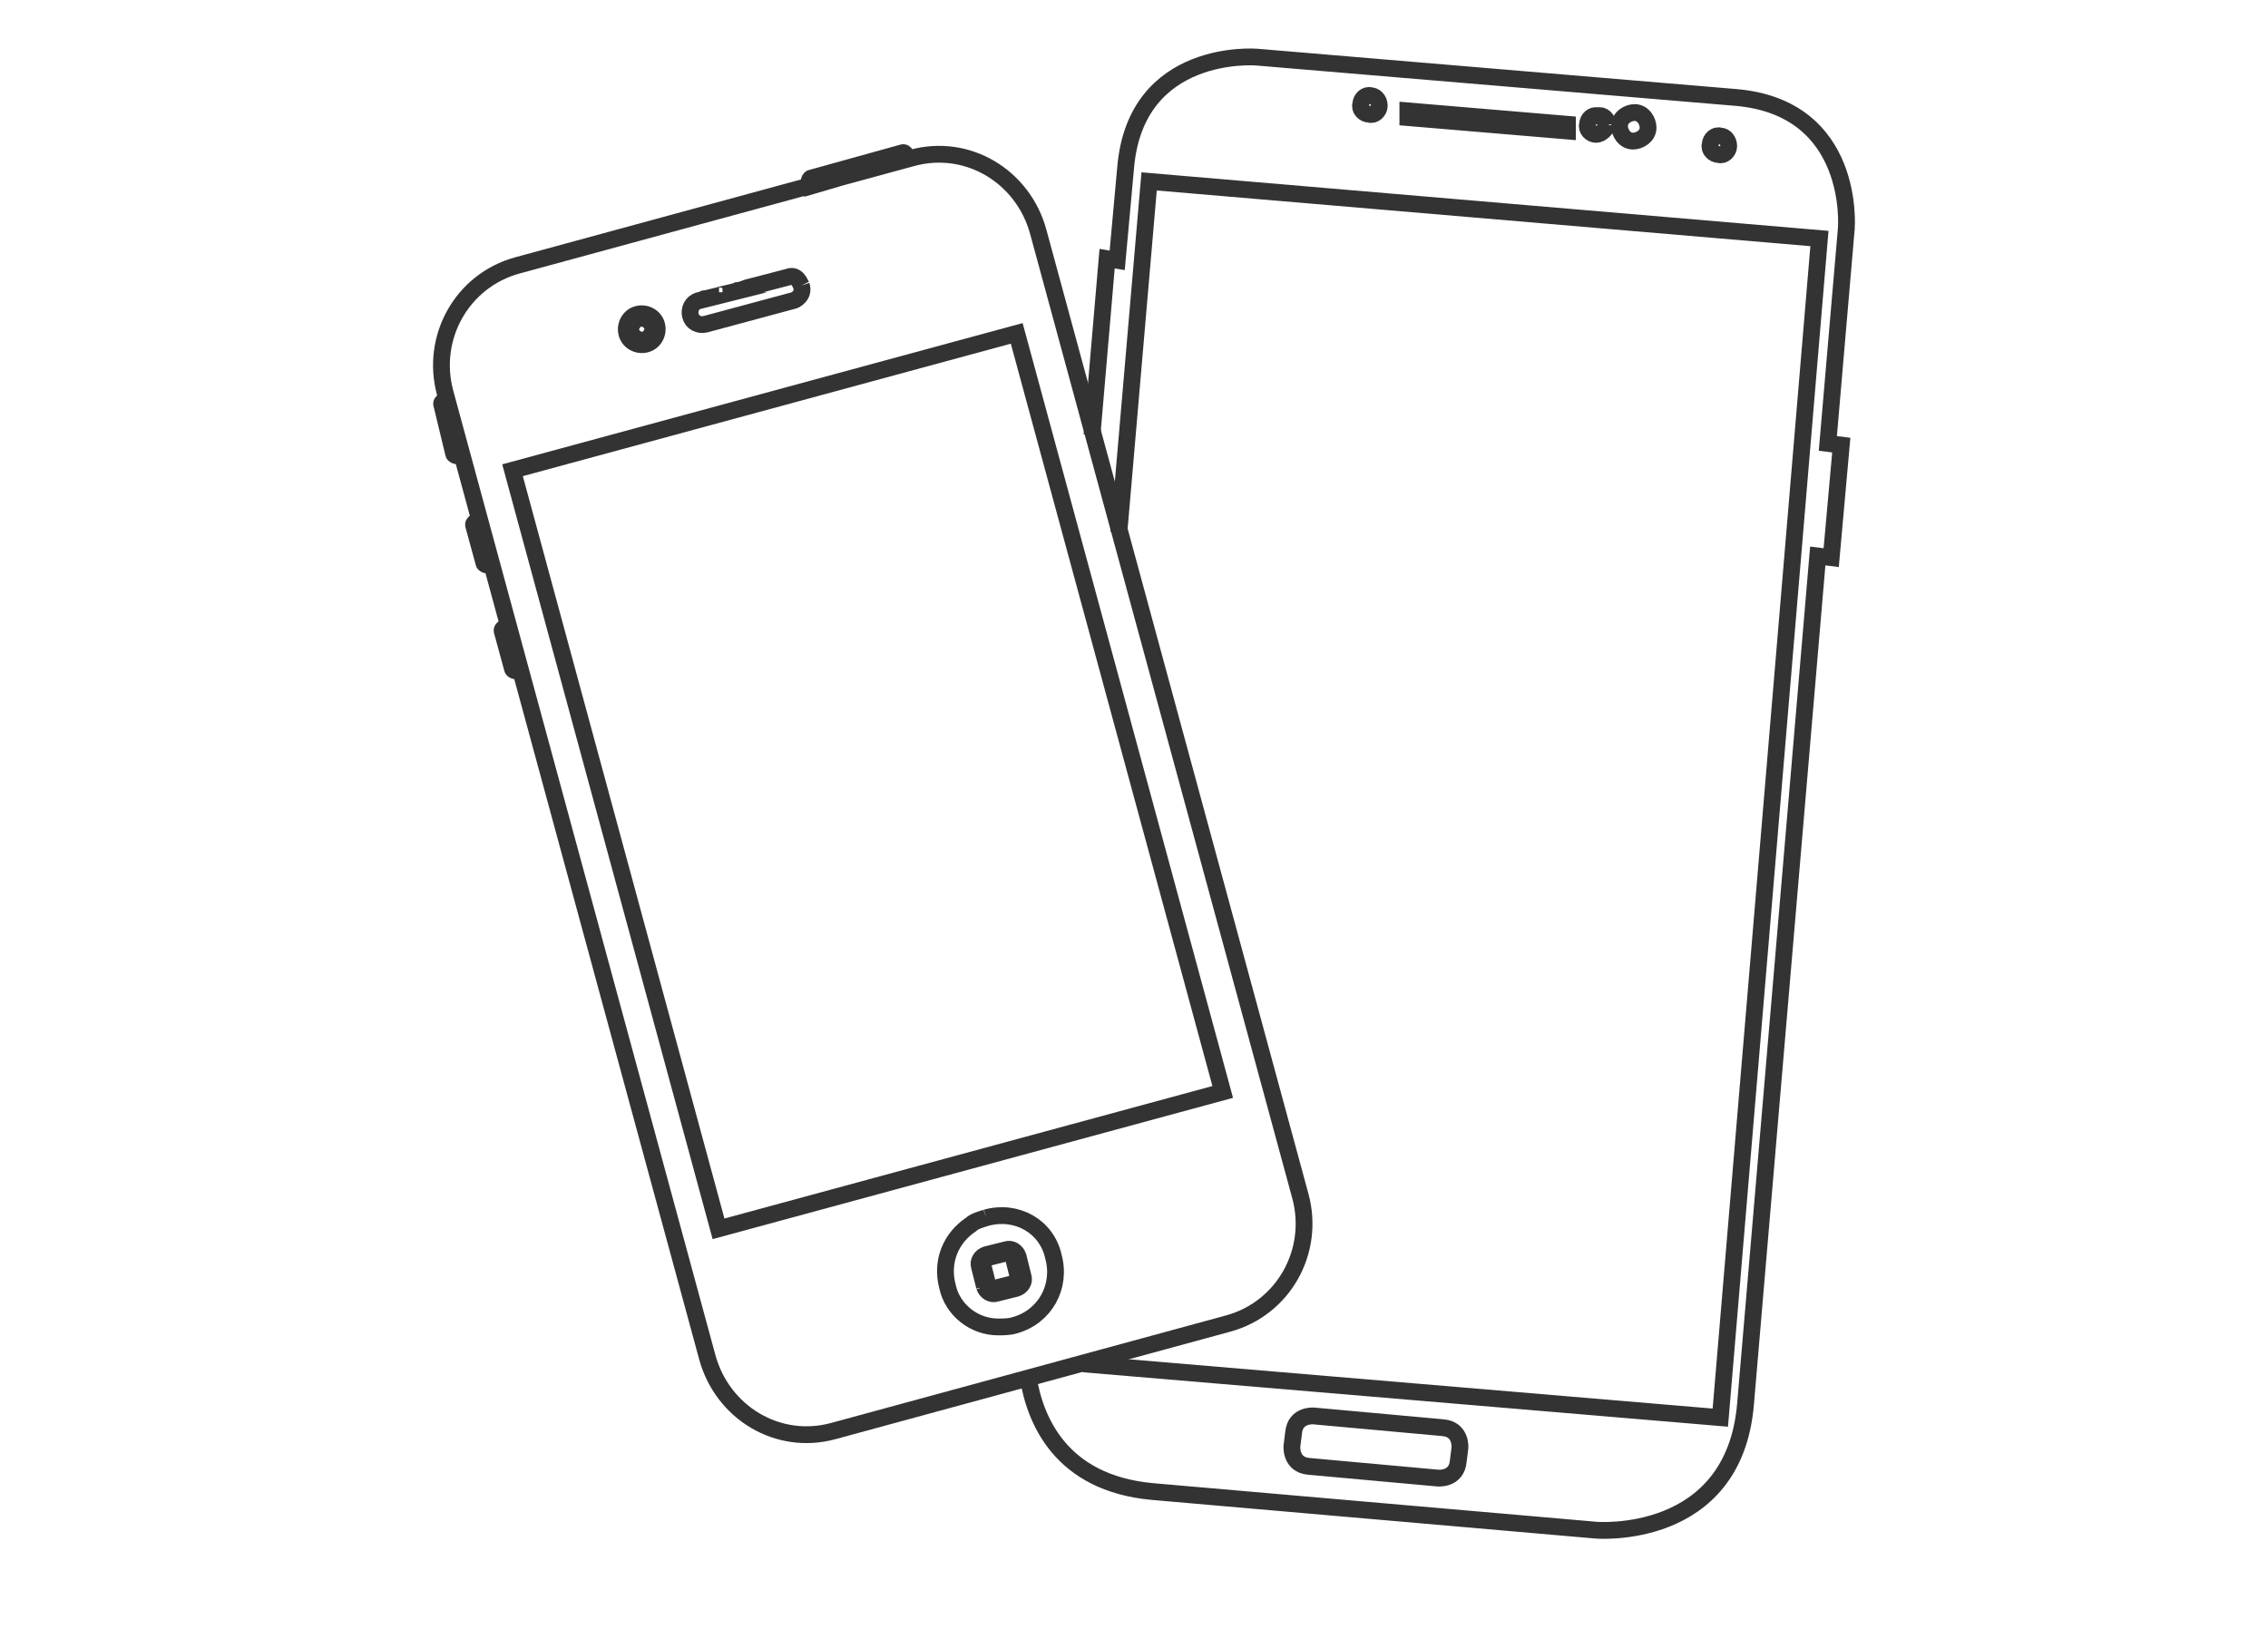 <?xml version="1.0" encoding="utf-8"?>
<!-- Generator: Adobe Illustrator 17.1.0, SVG Export Plug-In . SVG Version: 6.00 Build 0)  -->
<!DOCTYPE svg PUBLIC "-//W3C//DTD SVG 1.0//EN" "http://www.w3.org/TR/2001/REC-SVG-20010904/DTD/svg10.dtd">
<svg version="1.0" id="Layer_1" xmlns="http://www.w3.org/2000/svg" xmlns:xlink="http://www.w3.org/1999/xlink" x="0px" y="0px"
	 viewBox="0 0 135 97" enable-background="new 0 0 135 97" xml:space="preserve">
<g>
	<g id="Your_Icon">
		<path fill="none" stroke="#333333" stroke-miterlimit="10" d="M66.6,31.7l1.8-20.9l39.9,3.4l-5.9,70.2l-37.9-3.2 M102.9,8.7
			c0,0.3-0.3,0.6-0.6,0.5c-0.3,0-0.6-0.3-0.5-0.6c0-0.3,0.3-0.6,0.6-0.5C102.7,8.1,102.9,8.4,102.9,8.7 M98.1,7.6
			c0,0.5-0.5,0.8-0.9,0.8c-0.5,0-0.8-0.5-0.8-0.9c0-0.5,0.5-0.8,0.9-0.8C97.8,6.7,98.1,7.2,98.1,7.6 M95.7,7.4C95.6,7.7,95.3,8,95,8
			c-0.3,0-0.6-0.3-0.5-0.6c0-0.3,0.3-0.6,0.6-0.5C95.4,6.8,95.7,7.1,95.7,7.4 M93.3,7.8L83.8,7l0-0.4l9.5,0.8L93.3,7.8L93.3,7.8z
			 M82.1,6.3c0,0.3-0.3,0.6-0.6,0.5c-0.3,0-0.6-0.3-0.5-0.6c0-0.3,0.3-0.6,0.6-0.5C81.8,5.7,82.1,5.9,82.1,6.3 M77,85.3
			c0.1-1.1,1.2-1,1.2-1l7.7,0.7c1.1,0.1,1,1.2,1,1.2l-0.1,0.8c-0.1,1.1-1.2,1-1.2,1l-7.7-0.7c-1.1-0.1-1-1.2-1-1.2L77,85.3z
			 M61.2,82c0.4,2.5,1.9,6.3,7.4,6.8L95,91.1c0,0,8.2,0.7,8.9-7.5l4.3-50.5l0.8,0.1l0.6-6.7l-0.8-0.1l1.1-12.8c0,0,0.6-7.2-6.6-7.8
			L74.8,3.4c0,0-7.2-0.6-7.8,6.6l-0.5,5.5l-0.6-0.1L65,25.9"/>
	</g>
	<g>
		<path fill="none" stroke="#333333" stroke-miterlimit="10" d="M49.6,85.2c-3.3,0.9-6.6-1.1-7.5-4.4L26.5,23.4
			c-0.9-3.3,1-6.7,4.3-7.6l23.5-6.4c3.3-0.9,6.6,1.1,7.5,4.4l15.6,57.4c0.9,3.3-1,6.7-4.3,7.6L49.6,85.2z M30.2,37.3
			c0,0-0.4,0.1-0.3,0.3l0.6,2.2c0,0.1,0.2,0.2,0.4,0.1L30.2,37.3z M28.5,31c0,0-0.4,0.1-0.3,0.3l0.6,2.2c0,0.1,0.2,0.2,0.4,0.1
			L28.5,31z M26.6,23.8c0,0-0.4,0.1-0.3,0.3L27,27c0,0.1,0.2,0.2,0.5,0.1L26.6,23.8z M54,9.4c0,0-0.1-0.4-0.3-0.3l-5.4,1.5
			c-0.1,0-0.2,0.2-0.1,0.5L54,9.4z M58.6,76.6l-0.3-1.2c-0.1-0.3,0.1-0.6,0.4-0.7l1.2-0.3c0.3-0.1,0.6,0.1,0.7,0.4l0.3,1.2
			c0.1,0.3-0.1,0.6-0.4,0.7L59.3,77C59,77.1,58.7,76.9,58.6,76.6 M60.3,74.8c0-0.2-0.2-0.3-0.4-0.2l-1.2,0.3c-0.2,0-0.3,0.2-0.2,0.4
			l0.3,1.2c0,0.2,0.2,0.3,0.4,0.2l1.2-0.3c0.2,0,0.3-0.2,0.2-0.4L60.3,74.8z M38,18.7c-0.5,0.1-0.8,0.6-0.7,1.1
			c0.1,0.5,0.6,0.8,1.1,0.7c0.5-0.1,0.8-0.6,0.7-1.1C39,18.9,38.5,18.6,38,18.7z M38.1,19.3c-0.2,0-0.3,0.2-0.2,0.4
			c0,0.2,0.2,0.3,0.4,0.2c0.2,0,0.3-0.2,0.2-0.4C38.5,19.3,38.3,19.2,38.1,19.3z"/>
		<path fill="none" stroke="#333333" stroke-miterlimit="10" d="M58.7,72.5c-0.3,0.1-0.7,0.2-0.9,0.4c-1.2,0.8-1.8,2.2-1.4,3.7
			C56.7,78,58,79,59.4,79c0.3,0,0.7,0,1-0.1c1.8-0.5,2.8-2.3,2.3-4.1C62.3,73,60.5,72,58.7,72.5"/>
		
			<rect x="36.1" y="23.1" transform="matrix(0.965 -0.262 0.262 0.965 -10.381 15.163)" fill="none" stroke="#333333" stroke-miterlimit="10" width="31.1" height="46.8"/>
		<path fill="none" stroke="#333333" stroke-miterlimit="10" d="M47.7,17c0.2,0.6-0.4,0.9-0.5,0.9L42,19.3c-0.4,0.1-0.8-0.1-0.9-0.5
			c-0.1-0.4,0.1-0.8,0.5-0.9c-0.1,0,0.1,0,0.3-0.1c0.1,0,0.8-0.2,0.9-0.2c-0.2,0,0.9-0.2,1.1-0.3c0.2,0,0.6-0.2,0.7-0.2l2.3-0.6
			C47.4,16.3,47.6,16.8,47.7,17"/>
	</g>
</g>
</svg>
